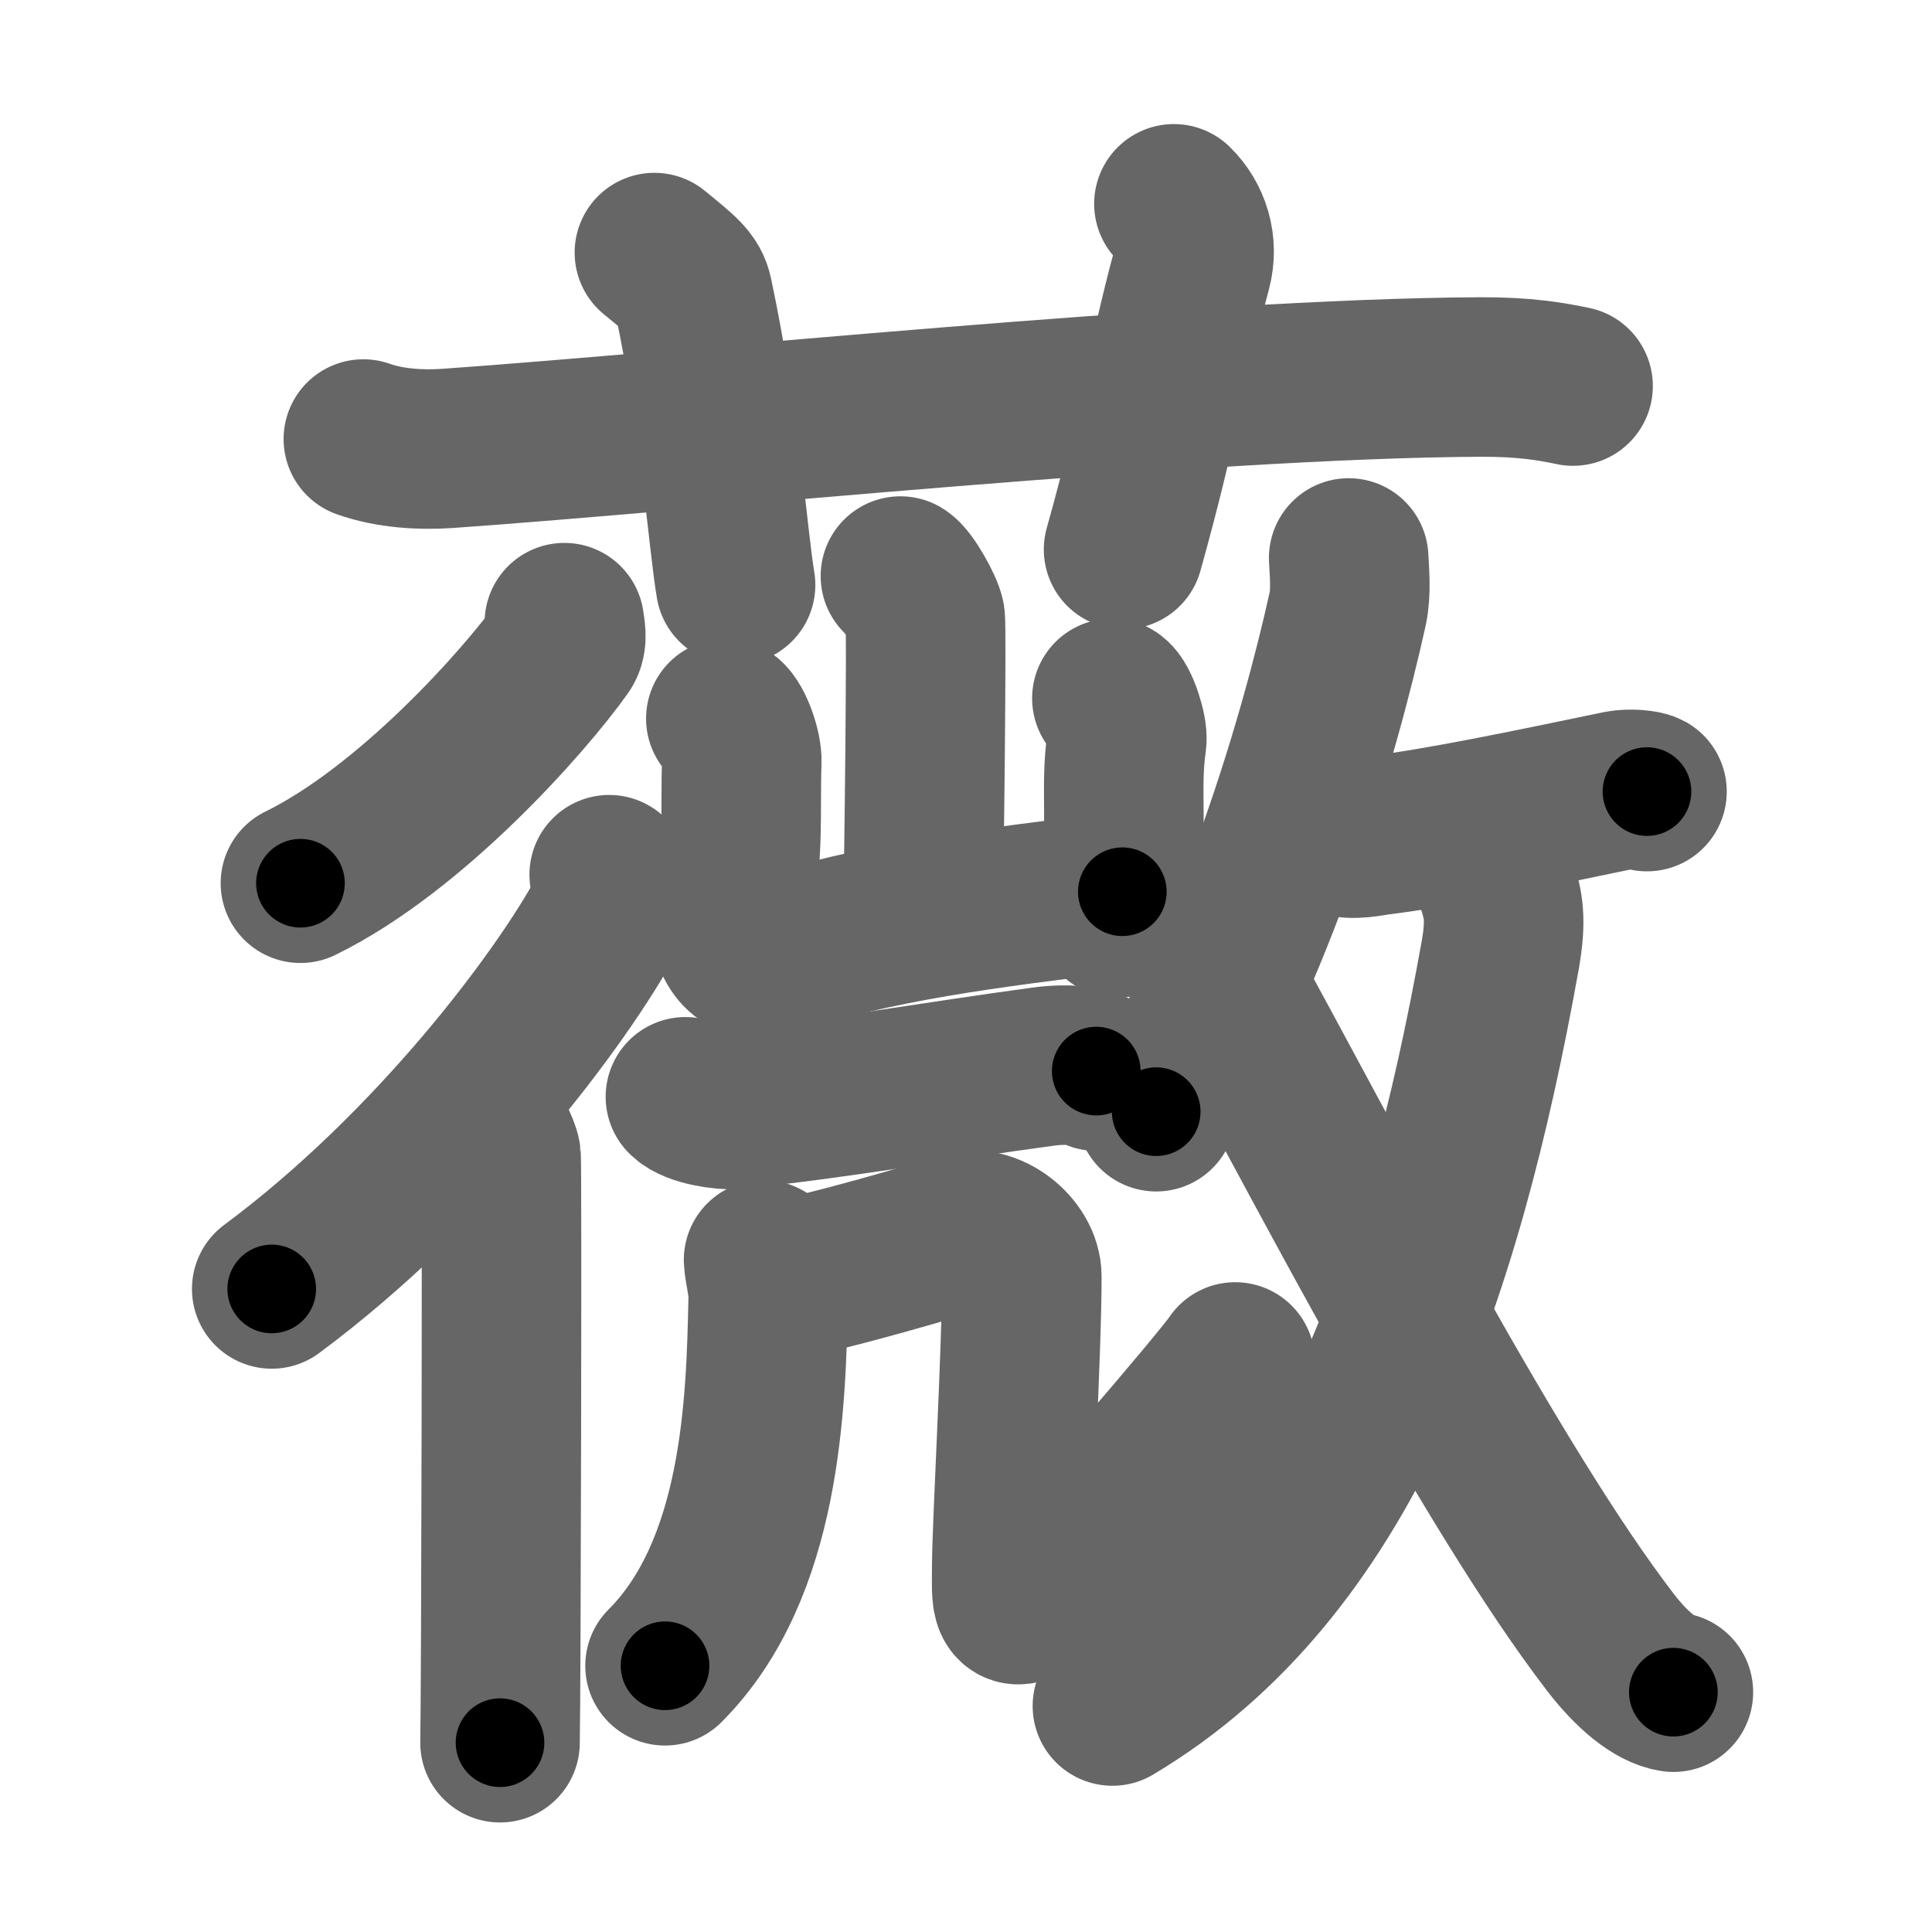 <svg xmlns="http://www.w3.org/2000/svg" width="109" height="109" viewBox="0 0 109 109" id="8587"><g fill="none" stroke="#666" stroke-width="9" stroke-linecap="round" stroke-linejoin="round"><g><g><path d="M20.5,24.77c1.49,0.53,3.23,0.63,4.72,0.53c13.71-0.96,42.51-3.96,58.31-4.03c2.49-0.01,3.98,0.25,5.22,0.51" /><path d="M36.92,14.25c1.53,1.25,2.02,1.63,2.18,2.4c1.53,7.19,1.96,13.74,2.4,16.35" /><path d="M66.23,11.5c0.94,0.92,1.38,2.29,1.01,3.68c-1.5,5.57-1.75,8.32-3.85,15.82" /></g><g><g><path d="M31.84,35.13c0.04,0.35,0.21,0.97-0.09,1.39c-2.13,3-8.55,10.25-14.8,13.31" /><g><path d="M34.37,49.35c0.05,0.55,0.26,1.53-0.11,2.21c-2.59,4.78-9.75,14.34-18.93,21.16" /><path d="M27.31,63.42c0.3,0.21,0.9,1.38,0.96,1.81c0.06,0.43,0,30.41-0.06,33.09" /></g></g><g><g><g><path d="M50.8,32.5c0.42,0.25,1.32,1.87,1.4,2.37s-0.05,13.62-0.14,16.74" /><path d="M40.95,40.54c0.45,0.34,0.93,1.76,0.9,2.44C41.75,45.75,42,48,41.31,51.7c-0.28,1.51,0.78,2.67,1.9,2.32C49.5,52,55.5,51.25,63.32,50.31" /><path d="M62.73,39.4c0.42,0.25,0.91,1.87,0.84,2.37c-0.42,3.06,0.16,4.31-0.53,10.02" /></g><g><g><path d="M38.67,61.88c0.51,0.54,2.2,0.76,2.73,0.71C47.25,62,52.75,61,58.84,60.18c0.64-0.09,2.05-0.22,3.01,0.25" /></g><g><g><path d="M43.08,71.08c0.02,0.54,0.28,1.39,0.26,2.17C43.22,79.08,43,88.5,37.52,93.98" /></g><path d="M43.5,72.25c0.42,0.25,7.97-1.82,10.75-2.75c1.5-0.5,3.4,1,3.4,2.52c0,4.23-0.57,14.14-0.57,16.4c0,1.74-0.18,3,1.5,1.32c1.68-1.68,10.27-11.64,11.11-12.9" /></g></g></g><g><g><path d="M76.09,31.48c0.03,0.72,0.16,1.88-0.06,2.89c-1.61,7.27-5.23,19.58-10.8,28.35" /><path d="M75.62,47.17c0.63,0.27,1.8,0,2.14-0.04c3.52-0.44,8.23-1.42,13.61-2.54c0.6-0.12,1.39-0.02,1.55,0.07" /></g><g><g><path d="M84.46,49.93c0.35,1.12,0.54,1.92,0.18,3.96c-3.33,18.57-8.89,34.61-21.88,42.36" /></g><path d="M70.08,57.21c4.98,9.13,14.13,26.8,20.78,35.45c1.22,1.59,2.52,2.65,3.55,2.81" /></g></g></g></g></g></g><g fill="none" stroke="#000" stroke-width="5" stroke-linecap="round" stroke-linejoin="round"><g><g><path d="M20.5,24.77c1.49,0.53,3.23,0.63,4.72,0.53c13.71-0.96,42.51-3.96,58.31-4.03c2.49-0.01,3.98,0.25,5.22,0.51" stroke-dasharray="68.5" stroke-dashoffset="68.5"><animate id="0" attributeName="stroke-dashoffset" values="68.5;0" dur="0.52s" fill="freeze" begin="0s;8587.click" /></path><path d="M36.92,14.25c1.53,1.25,2.02,1.63,2.18,2.4c1.53,7.19,1.96,13.74,2.4,16.35" stroke-dasharray="19.84" stroke-dashoffset="19.84"><animate attributeName="stroke-dashoffset" values="19.84" fill="freeze" begin="8587.click" /><animate id="1" attributeName="stroke-dashoffset" values="19.84;0" dur="0.2s" fill="freeze" begin="0.end" /></path><path d="M66.23,11.5c0.94,0.92,1.38,2.29,1.01,3.68c-1.5,5.57-1.75,8.32-3.85,15.82" stroke-dasharray="20.29" stroke-dashoffset="20.29"><animate attributeName="stroke-dashoffset" values="20.29" fill="freeze" begin="8587.click" /><animate id="2" attributeName="stroke-dashoffset" values="20.29;0" dur="0.2s" fill="freeze" begin="1.end" /></path></g><g><g><path d="M31.84,35.13c0.04,0.35,0.21,0.97-0.09,1.39c-2.13,3-8.55,10.25-14.8,13.31" stroke-dasharray="21.49" stroke-dashoffset="21.49"><animate attributeName="stroke-dashoffset" values="21.49" fill="freeze" begin="8587.click" /><animate id="3" attributeName="stroke-dashoffset" values="21.49;0" dur="0.21s" fill="freeze" begin="2.end" /></path><g><path d="M34.37,49.35c0.05,0.55,0.26,1.53-0.11,2.21c-2.59,4.78-9.75,14.34-18.93,21.16" stroke-dasharray="30.82" stroke-dashoffset="30.82"><animate attributeName="stroke-dashoffset" values="30.82" fill="freeze" begin="8587.click" /><animate id="4" attributeName="stroke-dashoffset" values="30.82;0" dur="0.31s" fill="freeze" begin="3.end" /></path><path d="M27.31,63.42c0.3,0.21,0.9,1.38,0.96,1.81c0.06,0.43,0,30.41-0.06,33.09" stroke-dasharray="35.16" stroke-dashoffset="35.16"><animate attributeName="stroke-dashoffset" values="35.16" fill="freeze" begin="8587.click" /><animate id="5" attributeName="stroke-dashoffset" values="35.16;0" dur="0.35s" fill="freeze" begin="4.end" /></path></g></g><g><g><g><path d="M50.8,32.5c0.42,0.25,1.32,1.87,1.4,2.37s-0.05,13.62-0.14,16.74" stroke-dasharray="19.53" stroke-dashoffset="19.53"><animate attributeName="stroke-dashoffset" values="19.53" fill="freeze" begin="8587.click" /><animate id="6" attributeName="stroke-dashoffset" values="19.53;0" dur="0.2s" fill="freeze" begin="5.end" /></path><path d="M40.95,40.54c0.45,0.34,0.93,1.76,0.9,2.44C41.75,45.75,42,48,41.31,51.7c-0.28,1.51,0.78,2.67,1.9,2.32C49.5,52,55.5,51.25,63.32,50.31" stroke-dasharray="35.5" stroke-dashoffset="35.5"><animate attributeName="stroke-dashoffset" values="35.5" fill="freeze" begin="8587.click" /><animate id="7" attributeName="stroke-dashoffset" values="35.5;0" dur="0.36s" fill="freeze" begin="6.end" /></path><path d="M62.73,39.4c0.42,0.25,0.91,1.87,0.84,2.37c-0.42,3.06,0.16,4.31-0.53,10.02" stroke-dasharray="12.62" stroke-dashoffset="12.62"><animate attributeName="stroke-dashoffset" values="12.62" fill="freeze" begin="8587.click" /><animate id="8" attributeName="stroke-dashoffset" values="12.62;0" dur="0.13s" fill="freeze" begin="7.end" /></path></g><g><g><path d="M38.67,61.88c0.51,0.54,2.2,0.76,2.73,0.71C47.25,62,52.75,61,58.84,60.18c0.64-0.09,2.05-0.22,3.01,0.25" stroke-dasharray="23.54" stroke-dashoffset="23.54"><animate attributeName="stroke-dashoffset" values="23.54" fill="freeze" begin="8587.click" /><animate id="9" attributeName="stroke-dashoffset" values="23.54;0" dur="0.24s" fill="freeze" begin="8.end" /></path></g><g><g><path d="M43.08,71.08c0.02,0.54,0.28,1.39,0.26,2.17C43.22,79.08,43,88.5,37.52,93.98" stroke-dasharray="24.26" stroke-dashoffset="24.26"><animate attributeName="stroke-dashoffset" values="24.26" fill="freeze" begin="8587.click" /><animate id="10" attributeName="stroke-dashoffset" values="24.26;0" dur="0.24s" fill="freeze" begin="9.end" /></path></g><path d="M43.5,72.25c0.42,0.25,7.97-1.82,10.75-2.75c1.5-0.5,3.4,1,3.4,2.52c0,4.23-0.57,14.14-0.57,16.4c0,1.74-0.18,3,1.5,1.32c1.68-1.68,10.27-11.64,11.11-12.9" stroke-dasharray="53.05" stroke-dashoffset="53.05"><animate attributeName="stroke-dashoffset" values="53.05" fill="freeze" begin="8587.click" /><animate id="11" attributeName="stroke-dashoffset" values="53.05;0" dur="0.53s" fill="freeze" begin="10.end" /></path></g></g></g><g><g><path d="M76.09,31.48c0.03,0.72,0.16,1.88-0.06,2.89c-1.61,7.27-5.23,19.58-10.8,28.35" stroke-dasharray="33.37" stroke-dashoffset="33.37"><animate attributeName="stroke-dashoffset" values="33.37" fill="freeze" begin="8587.click" /><animate id="12" attributeName="stroke-dashoffset" values="33.37;0" dur="0.33s" fill="freeze" begin="11.end" /></path><path d="M75.62,47.17c0.63,0.27,1.8,0,2.14-0.04c3.52-0.44,8.23-1.42,13.61-2.54c0.6-0.12,1.39-0.02,1.55,0.07" stroke-dasharray="17.58" stroke-dashoffset="17.58"><animate attributeName="stroke-dashoffset" values="17.58" fill="freeze" begin="8587.click" /><animate id="13" attributeName="stroke-dashoffset" values="17.58;0" dur="0.18s" fill="freeze" begin="12.end" /></path></g><g><g><path d="M84.46,49.93c0.35,1.12,0.54,1.92,0.18,3.96c-3.33,18.57-8.89,34.61-21.88,42.36" stroke-dasharray="53.19" stroke-dashoffset="53.19"><animate attributeName="stroke-dashoffset" values="53.19" fill="freeze" begin="8587.click" /><animate id="14" attributeName="stroke-dashoffset" values="53.19;0" dur="0.53s" fill="freeze" begin="13.end" /></path></g><path d="M70.08,57.21c4.98,9.13,14.13,26.8,20.78,35.45c1.22,1.59,2.52,2.65,3.55,2.81" stroke-dasharray="45.74" stroke-dashoffset="45.74"><animate attributeName="stroke-dashoffset" values="45.74" fill="freeze" begin="8587.click" /><animate id="15" attributeName="stroke-dashoffset" values="45.74;0" dur="0.46s" fill="freeze" begin="14.end" /></path></g></g></g></g></g></g></svg>